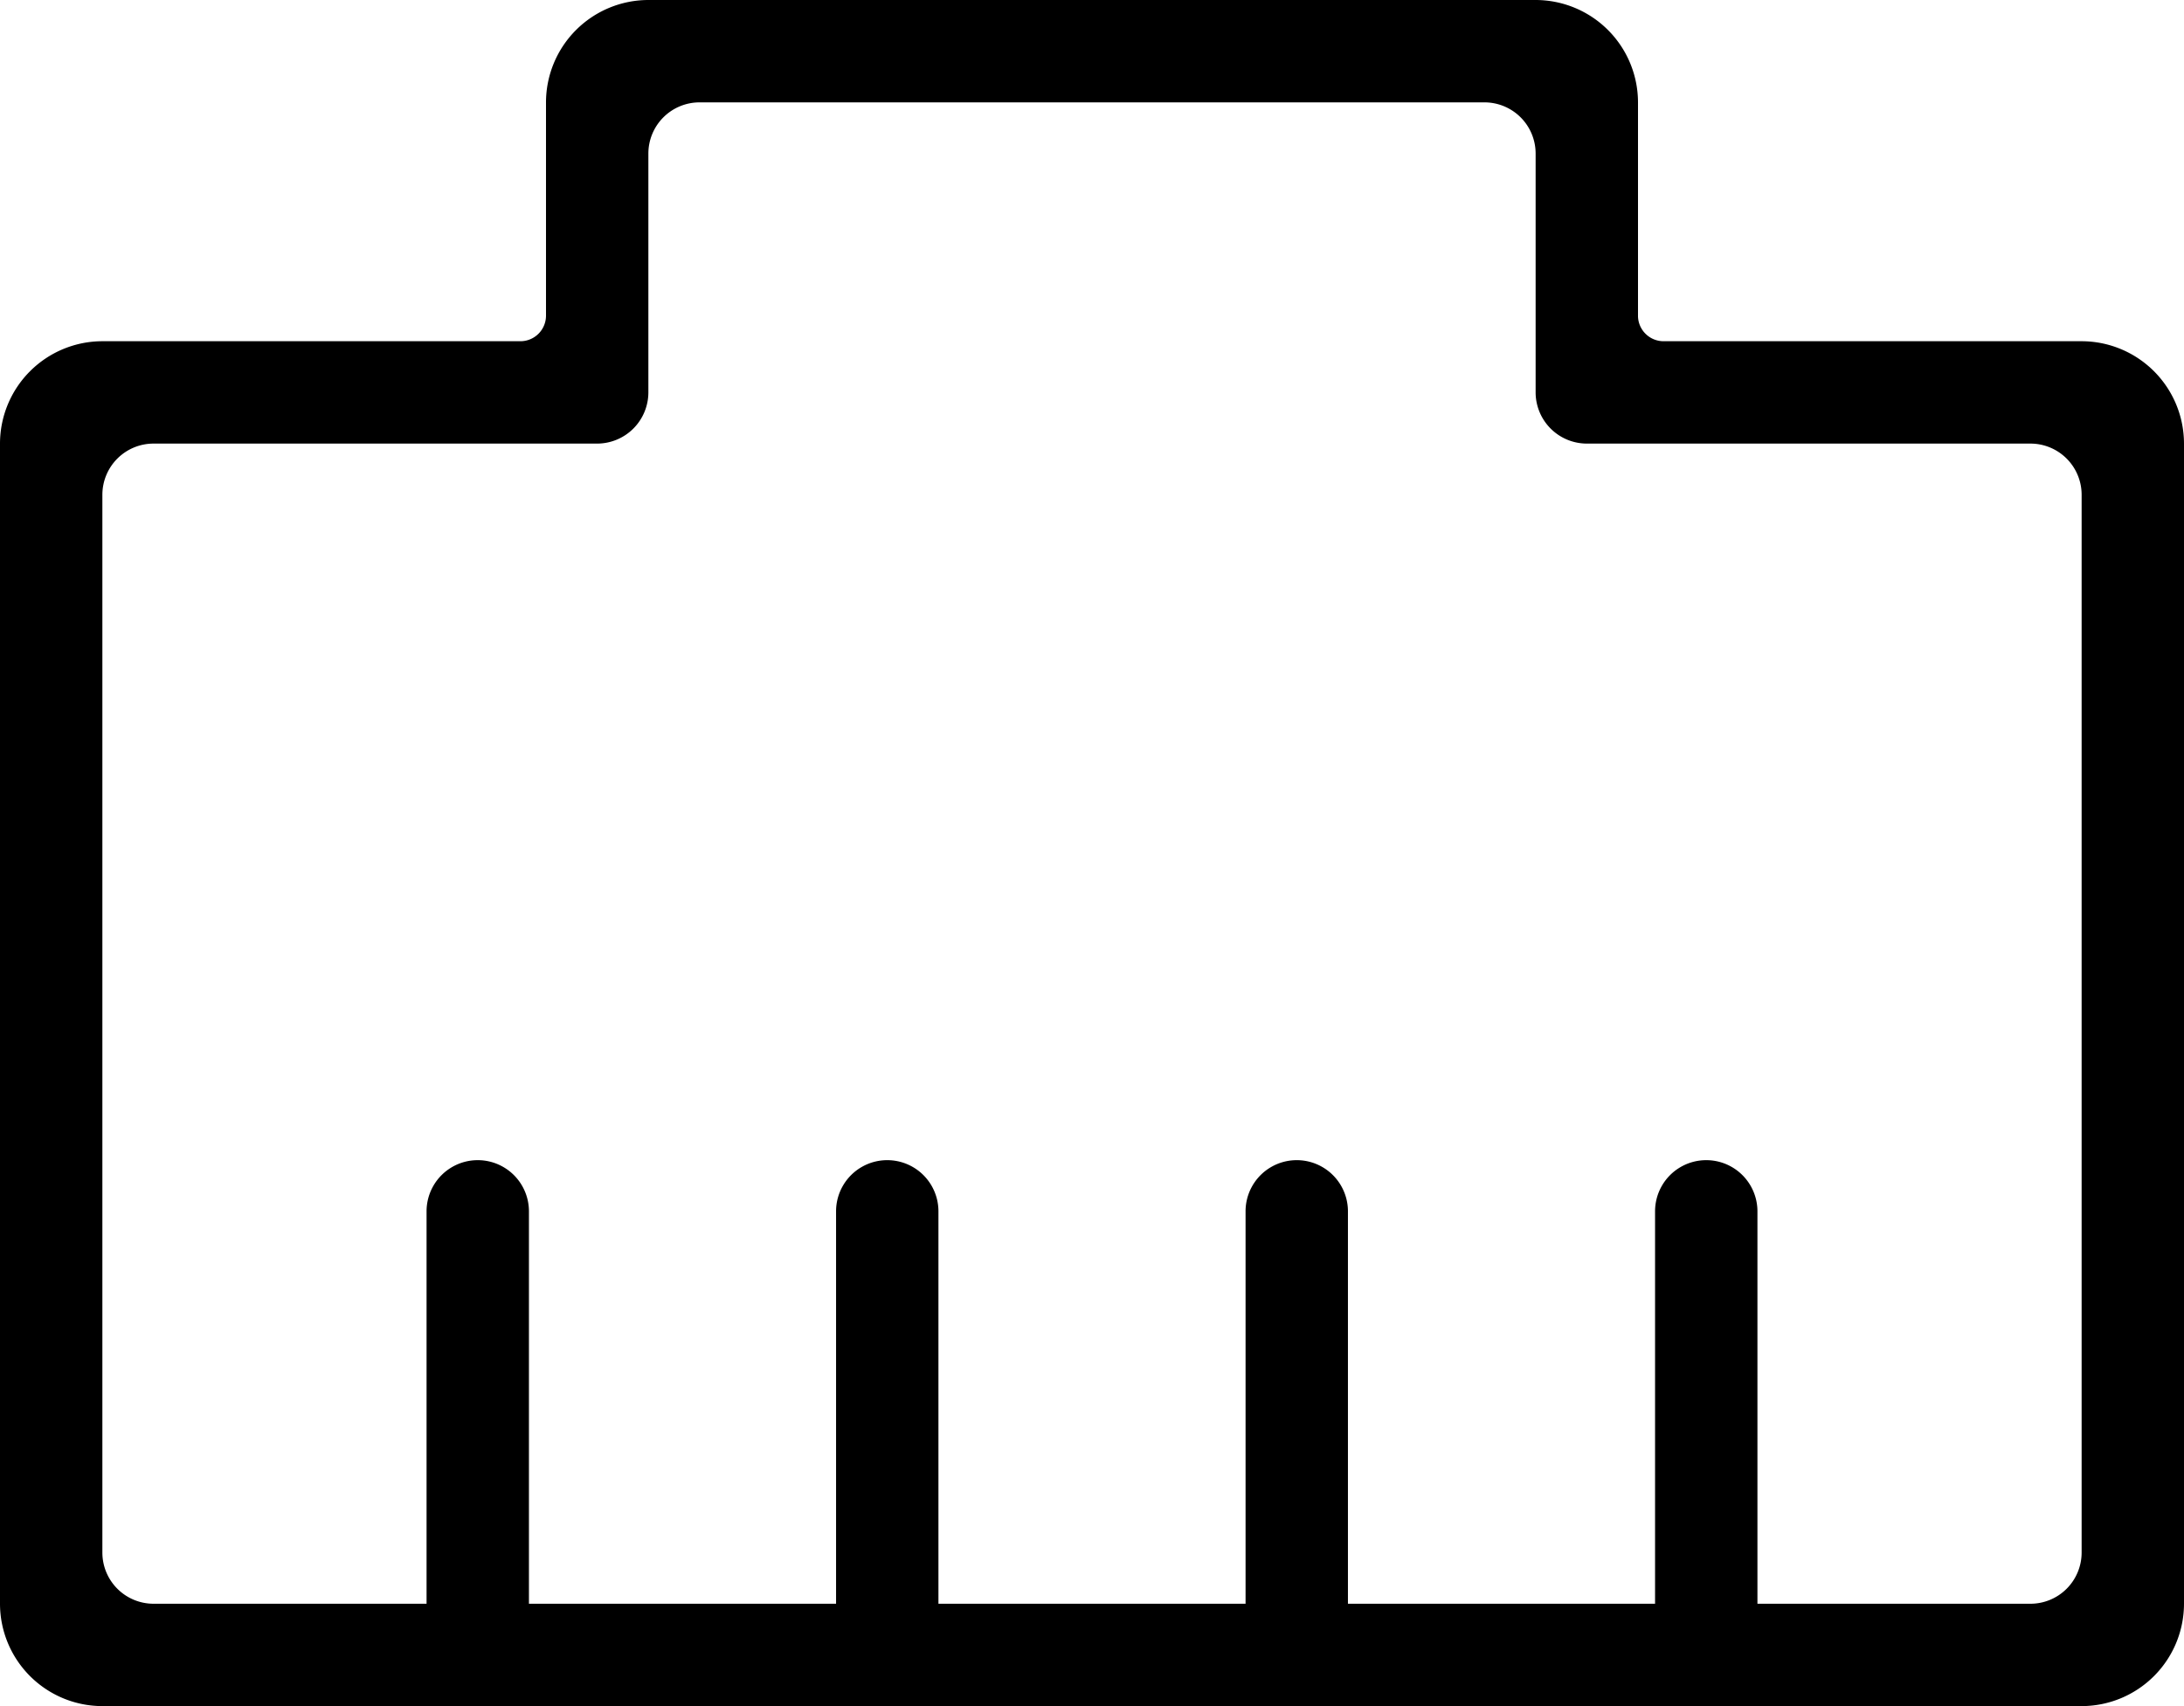 <svg xmlns="http://www.w3.org/2000/svg" width="128" height="100.001"><defs/><path d="M6 100a6.007 6.007 0 01-6-6V26a6.007 6.007 0 016-6h24.5a1.5 1.5 0 001.5-1.5V6a6.007 6.007 0 016-6h52a6.007 6.007 0 016 6v12.549A1.5 1.5 0 0097.5 20H122a6.007 6.007 0 016 6v68a6.007 6.007 0 01-6 6zm97-29v23h16a3 3 0 003-3V29a3 3 0 00-3-3H93a3.005 3.005 0 01-3-3V9a3 3 0 00-3-3H41a3 3 0 00-3 3v14a3.006 3.006 0 01-3 3H9a3 3 0 00-3 3v62a3 3 0 003 3h16V71a3 3 0 016 0v23h18V71a3 3 0 016 0v23h18V71a3 3 0 016 0v23h18V71a3 3 0 016 0z"/></svg>